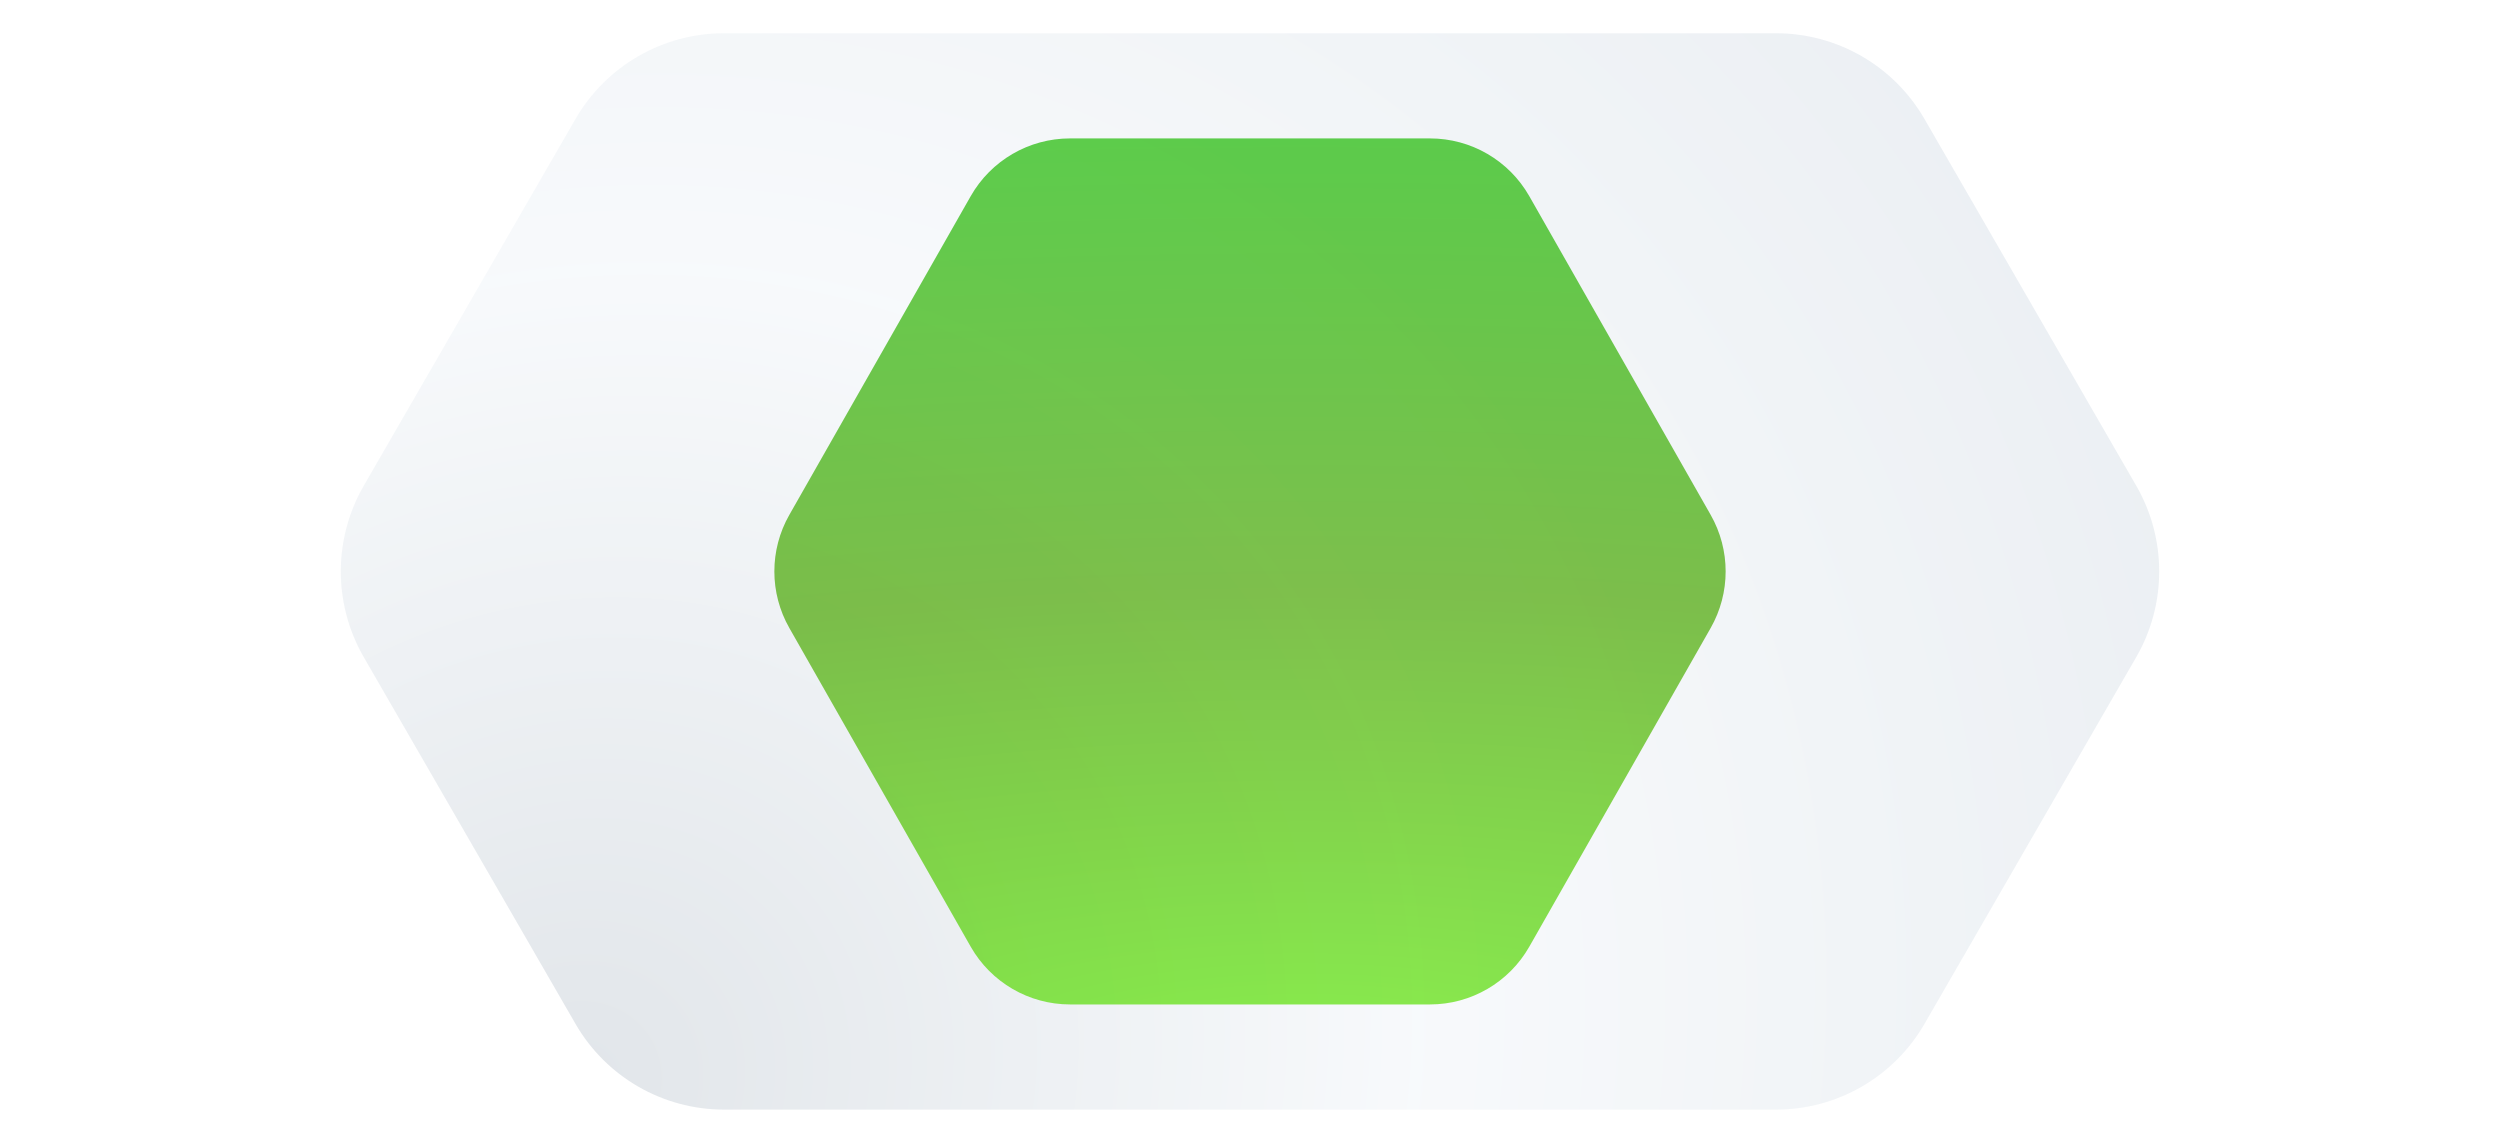 <svg width="350" height="160" viewBox="0 0 350 160" fill="none" xmlns="http://www.w3.org/2000/svg">
<g clip-path="url(#clip0_1912_177976)">
<path opacity="0.2" d="M50.928 92C46.641 84.574 46.641 75.426 50.928 68L80.572 16.656C84.859 9.23 92.782 4.656 101.356 4.656H248.644C257.218 4.656 265.141 9.23 269.428 16.656L299.072 68C303.359 75.426 303.359 84.574 299.072 92L269.428 143.344C265.141 150.77 257.218 155.344 248.644 155.344H101.356C92.782 155.344 84.859 150.77 80.572 143.344L50.928 92Z" fill="url(#paint0_radial_1912_177976)"/>
<path opacity="0.7" d="M110.504 87.914C107.712 83.007 107.712 76.993 110.504 72.086L135.898 27.464C138.743 22.465 144.052 19.378 149.804 19.378H200.196C205.948 19.378 211.257 22.465 214.102 27.464L239.496 72.086C242.288 76.993 242.288 83.007 239.496 87.914L214.102 132.536C211.257 137.535 205.948 140.622 200.196 140.622H149.804C144.052 140.622 138.743 137.535 135.898 132.536L110.504 87.914Z" fill="url(#paint1_radial_1912_177976)"/>
</g>
<defs>
<radialGradient id="paint0_radial_1912_177976" cx="0" cy="0" r="1" gradientUnits="userSpaceOnUse" gradientTransform="translate(79.535 152.99) rotate(-35.386) scale(243.953 218.256)">
<stop stop-color="#6A7F94"/>
<stop offset="0.502" stop-color="#D9E4EE"/>
<stop offset="1" stop-color="#9DB0C3"/>
</radialGradient>
<radialGradient id="paint1_radial_1912_177976" cx="0" cy="0" r="1" gradientUnits="userSpaceOnUse" gradientTransform="translate(182.79 150) rotate(-90) scale(140 462.515)">
<stop stop-color="#5BEA03"/>
<stop offset="0.479" stop-color="#4AA701"/>
<stop offset="0.952" stop-color="#1BBA01"/>
</radialGradient>
<clipPath id="clip0_1912_177976">
<rect width="350" height="160" fill="white"/>
</clipPath>
</defs>
</svg>

